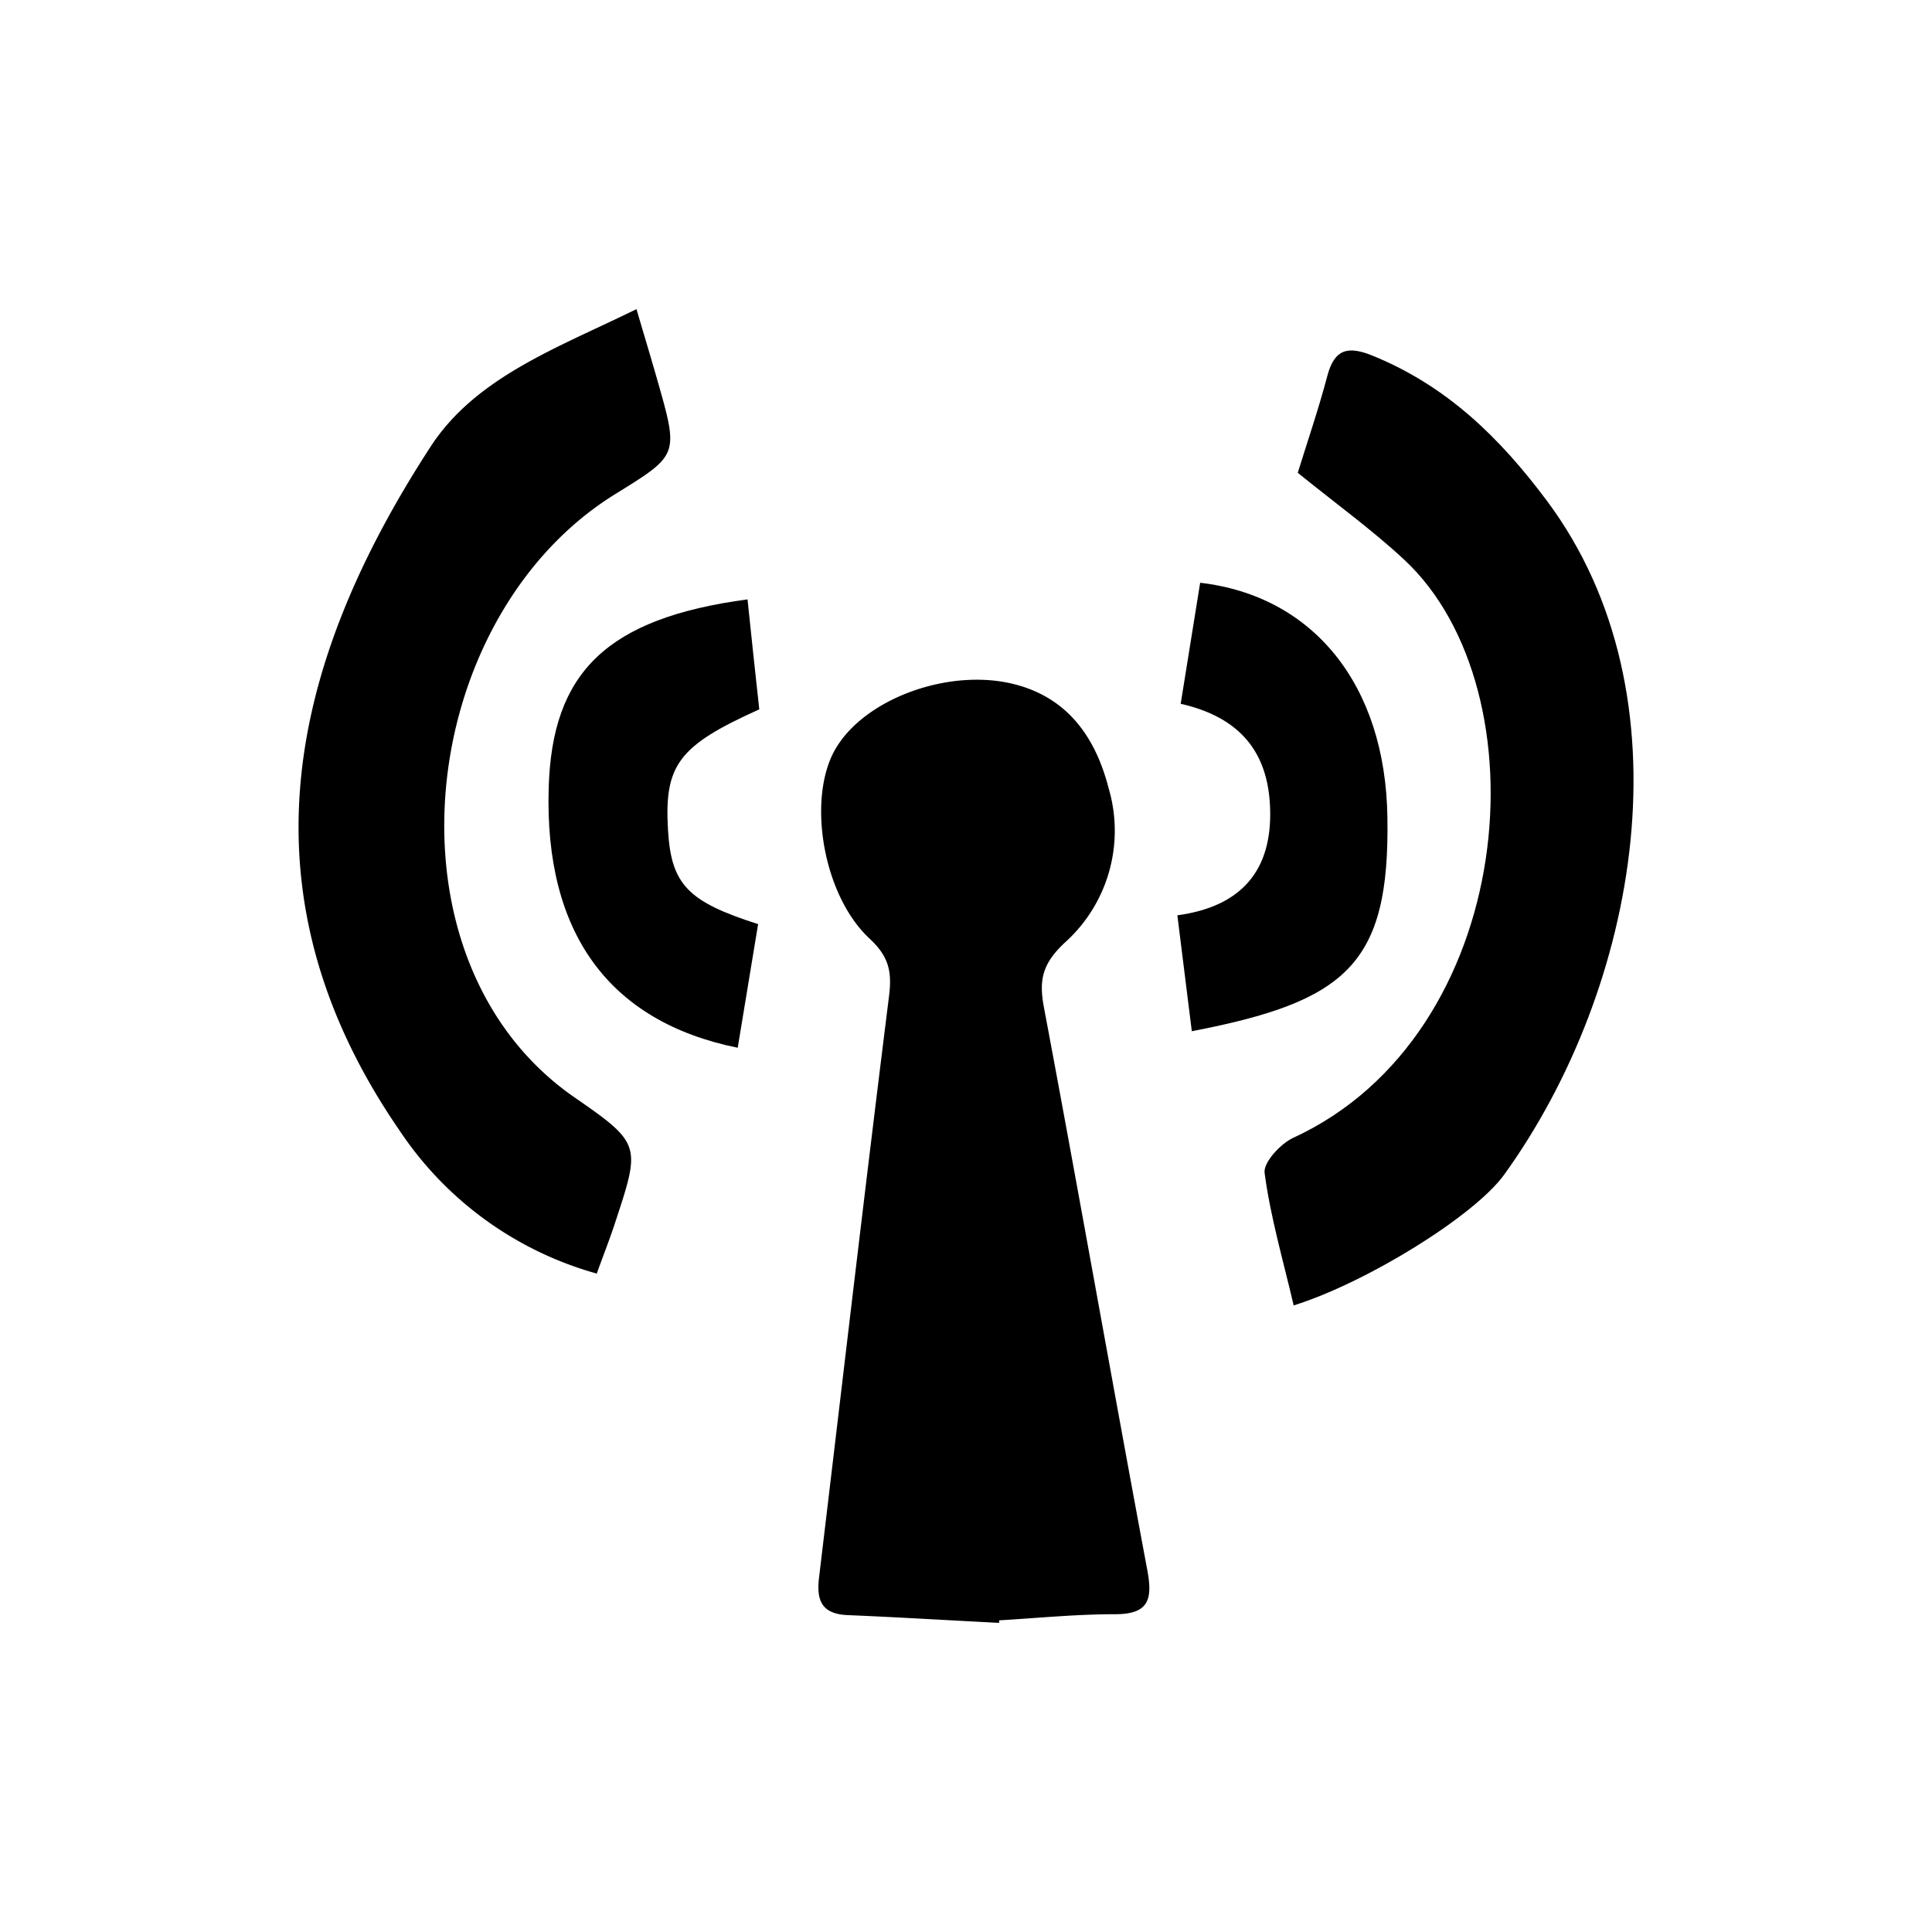 <svg id="Layer_26" data-name="Layer 26" xmlns="http://www.w3.org/2000/svg" viewBox="0 0 250 250"><title>wireless-transmitter</title><path d="M129.28,210c-6.5-.33-13-.73-19.48-1-3.35-.11-4.19-1.75-3.82-4.83,3-25.09,5.92-50.19,9.06-75.27.39-3.12,0-5.09-2.46-7.39-6.13-5.64-8.15-18.15-4.52-24.51,3.76-6.61,14.88-10.68,23.4-8.41,6.87,1.83,10.35,7,12,13.42A19.44,19.44,0,0,1,137.76,122c-2.82,2.65-3.35,4.73-2.69,8.28,4.57,24.28,8.85,48.61,13.39,72.89.73,3.9.13,5.73-4.27,5.71-5,0-9.93.5-14.9.79Z"/><path d="M167.93,61.18c1.27-4.11,2.7-8.27,3.82-12.52.94-3.56,2.72-3.92,5.9-2.62,9.54,3.9,16.38,10.53,22.54,18.79C219,90.07,212,127.93,194.64,152c-3.88,5.37-17.87,14-27.24,16.92-1.33-5.73-3-11.38-3.76-17.14-.19-1.35,2.05-3.78,3.71-4.55,29-13.35,32.61-57.8,14.36-74.8C177.54,68.55,172.89,65.2,167.93,61.18Z"/><path d="M82.36,40c1.06,3.61,1.94,6.51,2.77,9.43C87.86,59,87.75,58.89,79.51,64c-25.82,16.08-30.7,60.34-5.17,78,8.68,6,8.55,6.21,5.23,16.29-.65,2-1.42,3.93-2.35,6.51a45.22,45.22,0,0,1-25.51-18.5c-21-30.5-14.52-60,4-88.49C61.6,48.73,72.34,44.94,82.36,40Z"/><path d="M154.22,133.44c-.64-5.11-1.22-9.78-1.87-15,8.21-1.11,12.29-5.73,12-13.86-.24-7.27-3.91-11.77-11.57-13.51.85-5.29,1.69-10.48,2.52-15.66,14.64,1.7,24,13.21,24.23,30.39C179.84,124.77,174.25,129.58,154.22,133.44Z"/><path d="M96.73,77.56c.51,4.82,1,9.62,1.52,14.23C87.78,96.5,85.94,99,86.44,107.42c.42,7,2.51,9.25,11.66,12.16-.86,5.23-1.75,10.58-2.64,16C78.7,132.18,70.45,120.62,71,102,71.41,87,78.51,80,96.73,77.56Z"/></svg>